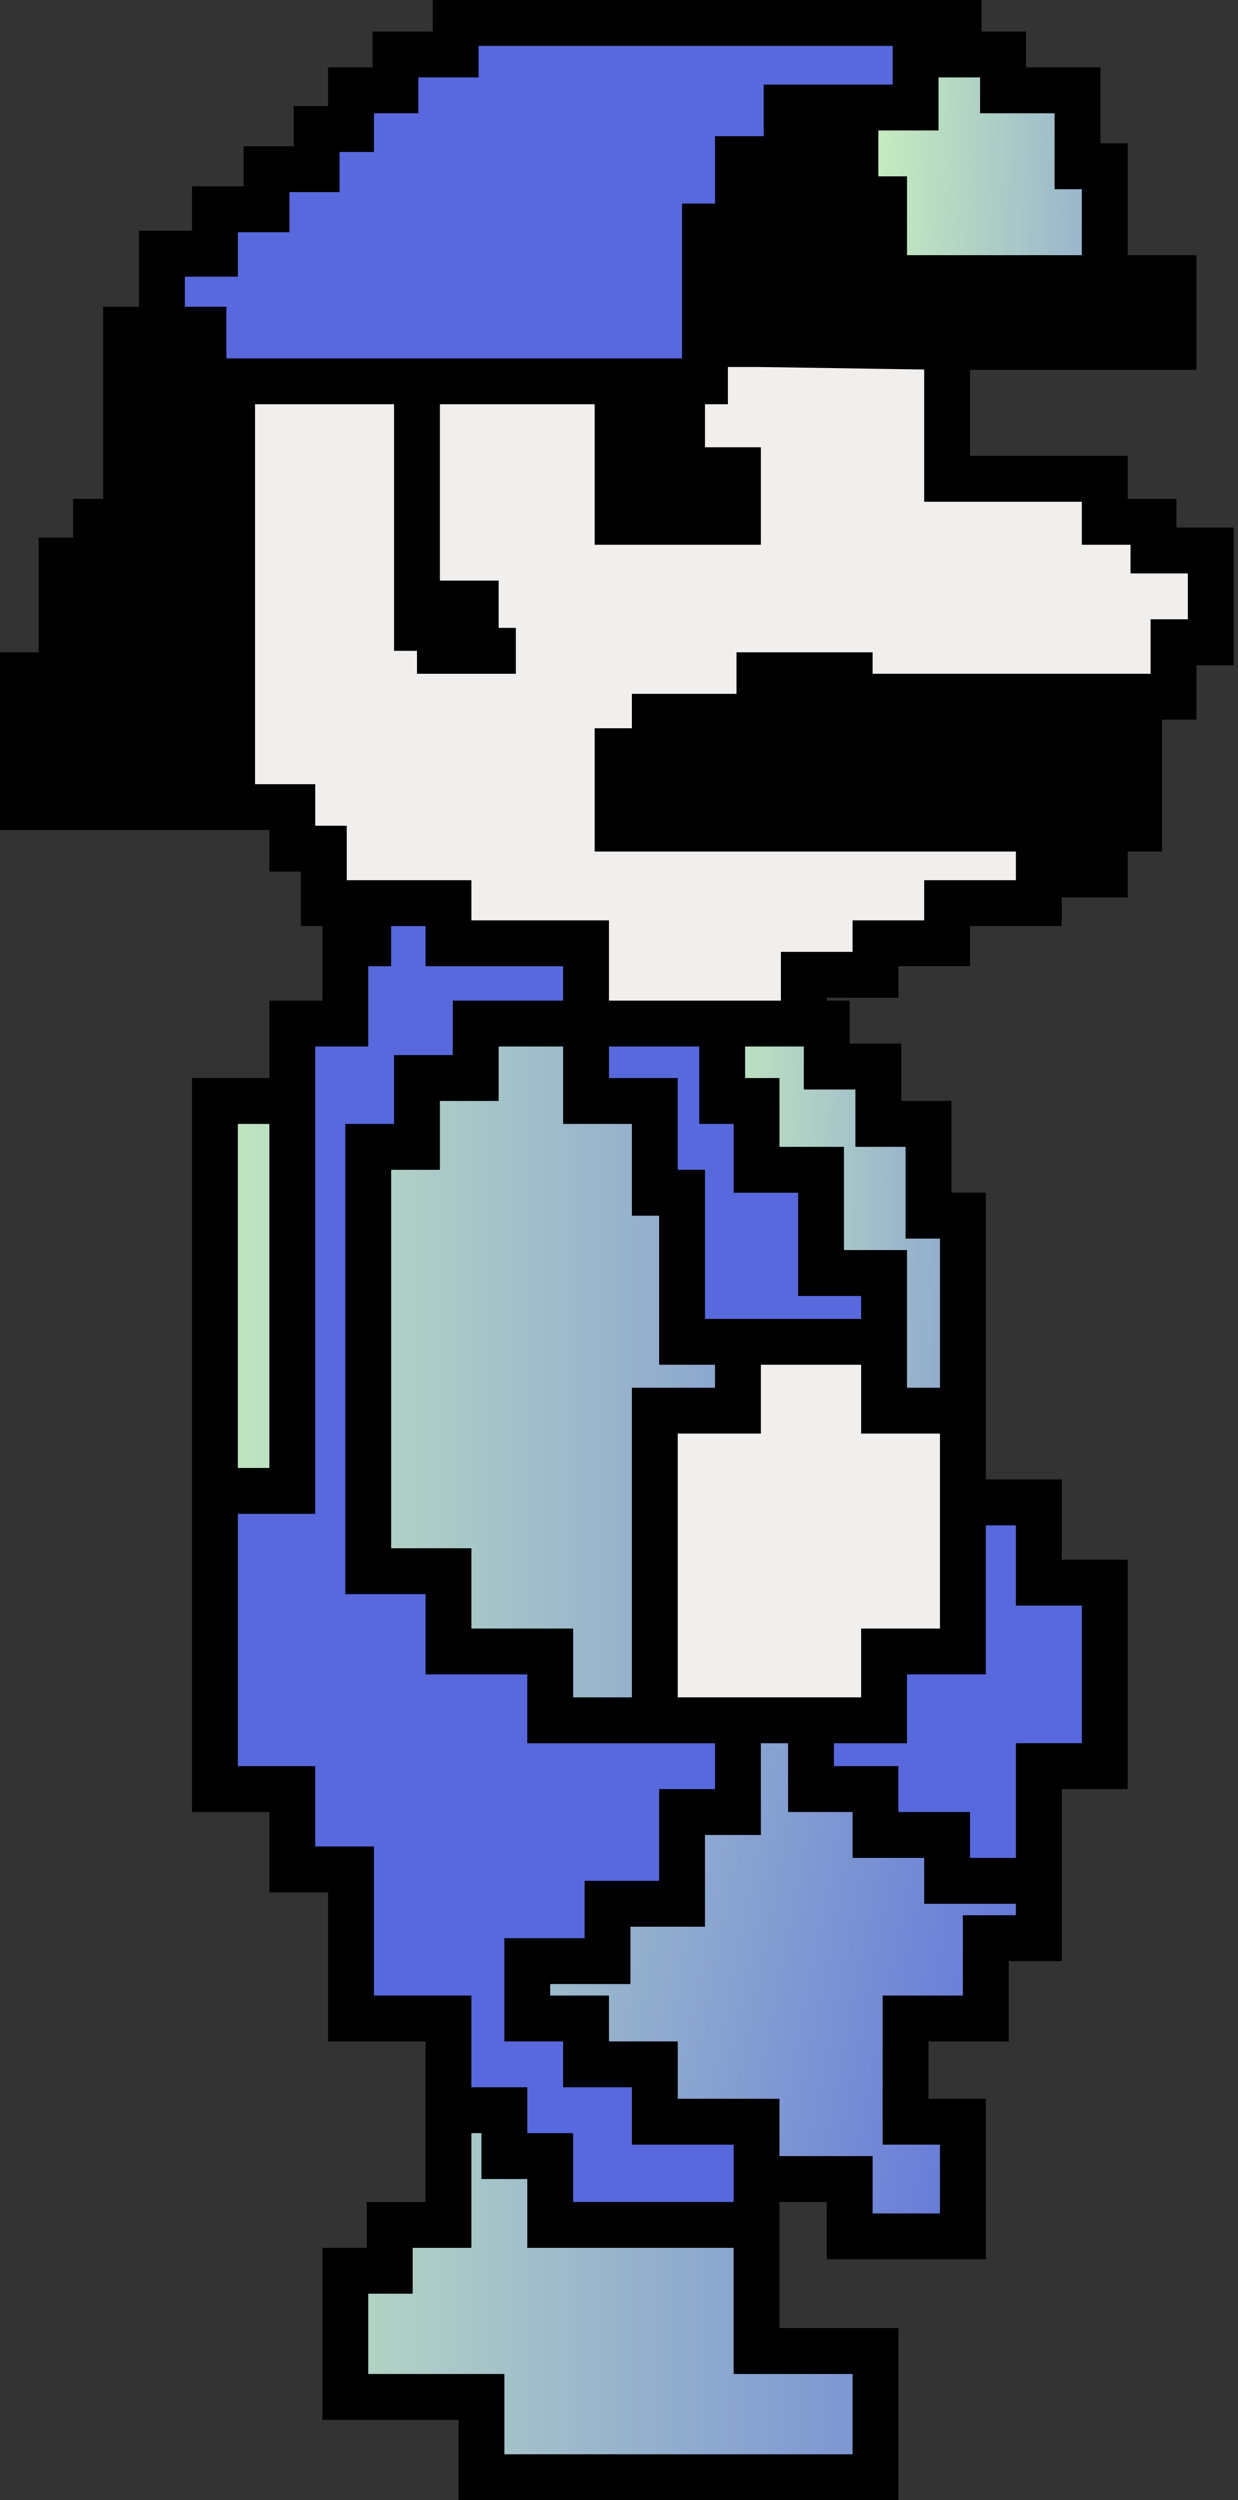 <svg width="54" height="109" viewBox="0 0 54 109" fill="none" xmlns="http://www.w3.org/2000/svg">
<rect x="0" y="0" width="54" height="109" fill="#333333" stroke="none"/>
<path d="M19.875 1V2.375H17.25V3.938H15.312V5.625H13.812V7.375H11.625V9.125H9.375V11.062H7.062V14.375H8.875V16.625H10.125H18.188H26.938H29.75H30.75V15V9.875H32.188V6.938H34.312V4.688H37.312H39.938V1H19.875Z" fill="#5869DD"/>
<path d="M48.188 36.125H49.688V30.375H37.062V29.438H35.812H33.125V31.25H28.562V32.75H26.938V36.125H48.188Z" fill="black"/>
<path d="M26.938 16.625V22.75H32.188V20.5H29.75V16.625H26.938Z" fill="black"/>
<path d="M7.062 14.375H5.5V20.875V22.75H4.188V24.438H2.688V29.438H1V35.188H10.125V16.625H8.875V14.375H7.062Z" fill="black"/>
<path d="M41.312 15.125H51.188V12.125H48.188H38.562V8.688H37.312V6.938V4.688H34.312V6.938H32.188V9.875H30.75V15H33.125L38.562 15.083L41.312 15.125Z" fill="black"/>
<path d="M48.188 12.125V7.25H47V3.938H43.75V2.375H41.812V1H39.938V4.688H37.312V6.938V8.688H38.562V12.125H48.188Z" fill="url(#paint0_linear_14456_6592)"/>
<path d="M25.562 44.625H28.562H31.5H35.062V42.5H38.188V41.125H41.312V39.375H45.312V38.125H48.188V36.125H26.938V32.75H28.562V31.25H33.125V29.438H35.812H37.062V30.375H49.688H51.188V28H52.812V24H50.312V22.75H48.188V20.875H41.312V15.125L38.562 15.083L33.125 15H30.75V16.625H29.75V20.5H32.188V22.75H26.938V16.625H18.188V26.312H20.75V28.375H18.188V26.312V16.625H10.125V35.188H12.75V37H14.125V39.375H16.062H19.562V41.125H25.562V44.625Z" fill="#F1EFED"/>
<path d="M20.75 26.312H18.188V28.375H20.75V26.312Z" fill="black"/>
<path d="M32.188 58.5V61.5H28.562V75H32.188H35.375H38.562V72H42V65.5V61.5H38.562V58.5H32.188Z" fill="#F1EFED"/>
<path d="M25.562 44.625V41.125H19.562V39.375H16.062V41.125H15.062V44.625H12.75V48V65H9.375V78H12.75V81.5H15.312V88H19.562V92H22V94H24V97H33V95V92.5H28.562V90H25.562V88H23V85.5H26.5V83H29.75V79H32.188V75H28.562H24V72H19.562V68.5H16.062V50H18.188V47H20.75V44.625H25.562Z" fill="#5869DD"/>
<path d="M38.562 72V75H35.375V78H38.188V80H41.312V82H45.312V77H48.188V69H45.312V65.5H42V72H38.562Z" fill="#5869DD"/>
<path d="M43 84.5H45.312V82H41.312V80H38.188V78H35.375V75H32.188V79H29.75V83H26.5V85.5H23V88H25.562V90H28.562V92.5H33V95H35.062H37.062V97.5H42V92.5H39.5V91V88H43V84.5Z" fill="url(#paint1_linear_14456_6592)"/>
<path d="M19.562 97H17V99H15.062V104.5H21V108H38.188V102.5H33V97H24V94H22V92H19.562V97Z" fill="url(#paint2_linear_14456_6592)"/>
<path d="M12.75 48H9.375V65H12.75V48Z" fill="url(#paint3_linear_14456_6592)"/>
<path d="M18.188 50H16.062V68.5H19.562V72H24V75H28.562V61.5H32.188V58.5H29.75V52H28.562V48H25.562V44.625H20.75V47H18.188V50Z" fill="url(#paint4_linear_14456_6592)"/>
<path d="M28.562 44.625H25.562V48H28.562V52H29.75V58.5H32.188H38.562V55.5H35.812V51H33V48H31.5V44.625H28.562Z" fill="#5869DD"/>
<path d="M38.562 61.5H42V53H40.5V49H38.312V46.5H36.062V44.625H35.062H31.5V48H33V51H35.812V55.5H38.562V58.5V61.5Z" fill="url(#paint5_linear_14456_6592)"/>
<path d="M25.562 44.625H28.562H31.5M25.562 44.625V41.125H19.562V39.375H16.062M25.562 44.625H20.75V47H18.188V50H16.062V68.5H19.562V72H24V75H28.562M25.562 44.625V48H28.562V52H29.75V58.5H32.188M16.062 39.375V41.125H15.062V44.625H12.75V48M16.062 39.375H14.125V37H12.75V35.188H10.125M35.062 44.625V42.5H38.188V41.125H41.312V39.375H45.312V38.125H48.188V36.125M35.062 44.625H31.5M35.062 44.625H36.062V46.5H38.312V49H40.5V53H42V61.5M48.188 36.125H49.688V30.375M48.188 36.125H26.938V32.75H28.562V31.25H33.125V29.438H35.812H37.062V30.375H49.688M49.688 30.375H51.188V28H52.812V24H50.312V22.75H48.188V20.875H41.312V15.125M41.312 15.125H51.188V12.125H48.188M41.312 15.125L38.562 15.083L33.125 15H30.75M48.188 12.125V7.25H47V3.938H43.75V2.375H41.812V1H39.938M48.188 12.125H38.562V8.688H37.312V6.938V4.688M7.062 14.375V11.062H9.375V9.125H11.625V7.375H13.812V5.625H15.312V3.938H17.25V2.375H19.875V1H39.938M7.062 14.375H5.5V20.875V22.75H4.188V24.438H2.688V29.438H1V35.188H10.125M7.062 14.375H8.875V16.625H10.125M10.125 35.188V16.625M10.125 16.625H18.188M30.75 15V16.625H29.75M30.75 15V9.875H32.188V6.938H34.312V4.688H37.312M18.188 16.625V26.312M18.188 16.625H26.938M18.188 26.312H20.75V28.375M18.188 26.312V28.375M20.75 28.375H22.5H18.188M20.75 28.375H18.188M26.938 16.625V22.75H32.188V20.5H29.75V16.625M26.938 16.625H29.75M37.312 4.688H39.938V1M12.75 48H9.375V65M12.75 48V65H9.375M33 97V102.5H38.188V108H21V104.5H15.062V99H17V97H19.562V92M33 97H24V94H22V92H19.562M33 97V95M19.562 92V88H15.312V81.5H12.75V78H9.375V65M32.188 58.5V61.5H28.562V75M32.188 58.5H38.562M28.562 75H32.188M42 61.5H38.562V58.5M42 61.5V65.5M38.562 58.5V55.5H35.812V51H33V48H31.5V44.625M42 65.5V72H38.562V75H35.375M42 65.5H45.312V69H48.188V77H45.312V82M33 95H35.062H37.062V97.5H42V92.5H39.5V91V88H43V84.5H45.312V82M33 95V92.5H28.562V90H25.562V88H23V85.5H26.5V83H29.75V79H32.188V75M32.188 75H35.375M35.375 75V78H38.188V80H41.312V82H45.312" stroke="black" stroke-width="2"/>
<defs>
<linearGradient id="paint0_linear_14456_6592" x1="33.581" y1="40.171" x2="59.175" y2="41.178" gradientUnits="userSpaceOnUse">
<stop stop-color="#D6FFBB"/>
<stop offset="1" stop-color="#5869DD"/>
</linearGradient>
<linearGradient id="paint1_linear_14456_6592" x1="1" y1="54.5" x2="53" y2="64.5" gradientUnits="userSpaceOnUse">
<stop offset="0.161" stop-color="#D6FFBB"/>
<stop offset="1" stop-color="#5869DD"/>
</linearGradient>
<linearGradient id="paint2_linear_14456_6592" x1="1" y1="54.5" x2="52.812" y2="54.5" gradientUnits="userSpaceOnUse">
<stop stop-color="#D6FFBB"/>
<stop offset="1" stop-color="#5869DD"/>
</linearGradient>
<linearGradient id="paint3_linear_14456_6592" x1="1" y1="54.5" x2="52.812" y2="54.5" gradientUnits="userSpaceOnUse">
<stop stop-color="#D6FFBB"/>
<stop offset="1" stop-color="#5869DD"/>
</linearGradient>
<linearGradient id="paint4_linear_14456_6592" x1="1" y1="54.5" x2="52.812" y2="54.5" gradientUnits="userSpaceOnUse">
<stop stop-color="#D6FFBB"/>
<stop offset="1" stop-color="#5869DD"/>
</linearGradient>
<linearGradient id="paint5_linear_14456_6592" x1="27" y1="54" x2="52.812" y2="54.5" gradientUnits="userSpaceOnUse">
<stop stop-color="#D6FFBB"/>
<stop offset="1" stop-color="#5869DD"/>
</linearGradient>
</defs>
</svg>
